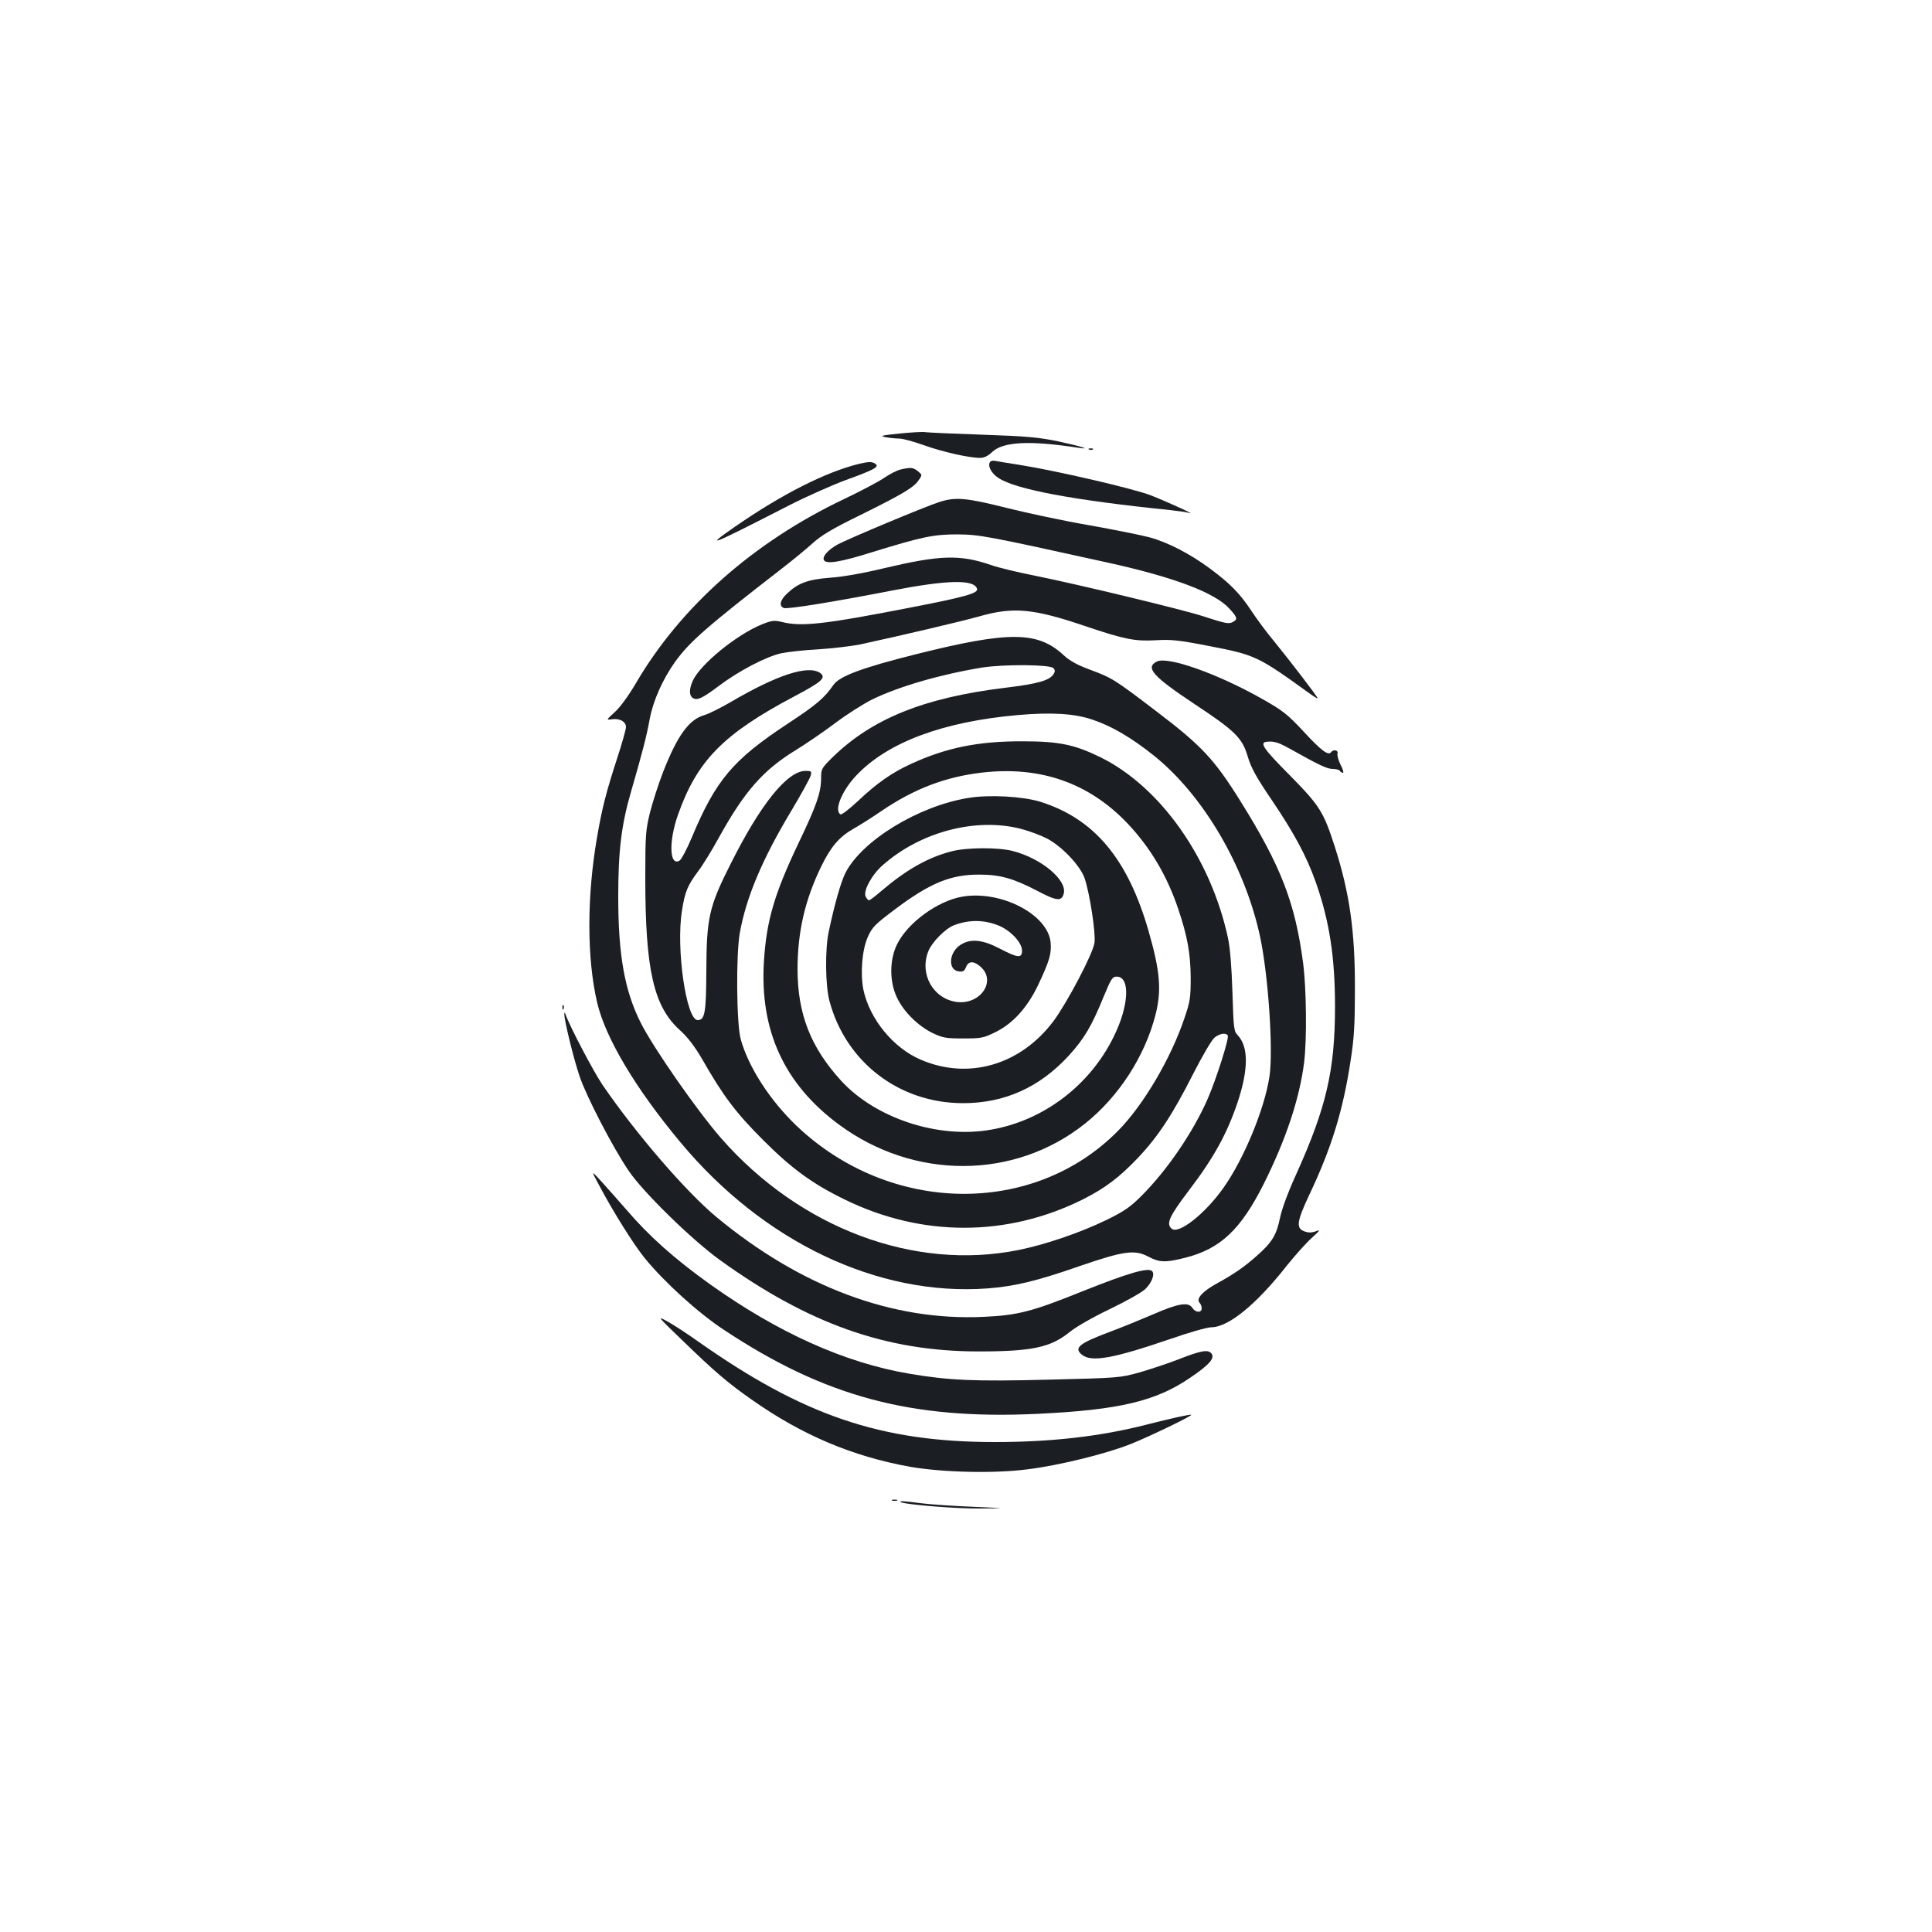 <?xml version="1.0" standalone="no"?>
<!DOCTYPE svg PUBLIC "-//W3C//DTD SVG 20010904//EN"
 "http://www.w3.org/TR/2001/REC-SVG-20010904/DTD/svg10.dtd">
<svg version="1.0" xmlns="http://www.w3.org/2000/svg"
 width="1000pt" height="1000pt" viewBox="0 0 1000 1000"
 preserveAspectRatio="xMidYMid meet">
<g transform="translate(0,1000) scale(0.1,-0.1)"
fill="#1b1f23" stroke="none">
<path d="M4655 7756 c-95 -10 -104 -12 -70 -19 22 -4 54 -7 70 -7 17 0 73 -15
126 -34 97 -35 235 -66 292 -66 21 0 41 10 62 30 56 54 194 61 442 23 79 -12
23 6 -97 32 -107 22 -164 27 -394 35 -148 5 -281 11 -295 13 -14 3 -75 -1
-136 -7z"/>
<path d="M5638 7673 c7 -3 16 -2 19 1 4 3 -2 6 -13 5 -11 0 -14 -3 -6 -6z"/>
<path d="M5124 7608 c-13 -20 8 -59 44 -82 89 -59 387 -115 887 -166 44 -5 89
-11 100 -15 42 -13 -114 58 -198 91 -90 35 -495 129 -687 159 -58 9 -113 18
-122 20 -10 2 -21 -1 -24 -7z"/>
<path d="M4450 7600 c-174 -42 -400 -156 -647 -327 -161 -112 -133 -101 277
109 91 47 225 106 297 133 149 54 177 69 153 85 -17 11 -31 11 -80 0z"/>
<path d="M4662 7570 c-19 -4 -57 -24 -85 -43 -29 -20 -122 -69 -208 -110 -469
-223 -846 -557 -1078 -954 -37 -63 -82 -125 -109 -149 -45 -41 -45 -41 -15
-37 40 6 73 -12 73 -40 0 -12 -20 -84 -45 -160 -56 -172 -79 -260 -104 -407
-54 -307 -54 -631 0 -860 43 -183 199 -445 433 -725 428 -513 1019 -795 1585
-754 143 11 253 37 480 116 227 78 284 86 354 49 58 -31 89 -32 192 -6 182 46
287 146 405 380 117 234 186 443 210 630 15 123 12 381 -5 514 -41 313 -115
504 -325 840 -134 215 -200 286 -433 463 -219 167 -230 174 -346 217 -65 24
-105 46 -137 76 -133 123 -282 124 -758 5 -284 -71 -401 -115 -432 -160 -49
-70 -87 -102 -237 -201 -284 -187 -372 -292 -496 -588 -25 -60 -54 -114 -63
-120 -53 -33 -58 99 -8 239 99 279 235 417 604 612 140 74 163 95 132 119 -61
44 -223 -8 -466 -151 -52 -30 -112 -60 -133 -66 -80 -22 -141 -105 -216 -298
-22 -57 -52 -149 -66 -204 -23 -93 -25 -116 -25 -342 0 -475 43 -664 179 -787
41 -37 77 -84 117 -153 108 -189 173 -275 314 -416 149 -149 256 -227 425
-309 398 -194 839 -193 1230 2 115 58 189 114 285 215 105 111 179 224 286
435 49 96 96 176 111 188 27 21 58 26 68 10 8 -13 -60 -227 -105 -330 -76
-172 -209 -367 -341 -499 -60 -60 -91 -81 -183 -126 -134 -65 -315 -127 -454
-155 -541 -109 -1131 113 -1539 578 -124 142 -352 469 -417 599 -83 165 -116
350 -116 651 0 239 16 372 67 547 55 190 80 284 96 374 18 95 67 205 131 295
75 104 164 182 550 481 57 44 130 104 162 133 45 41 103 76 249 147 218 108
277 143 301 181 18 26 17 27 -5 45 -25 20 -37 21 -89 9z m790 -1028 c9 -9 10
-17 2 -30 -21 -34 -79 -51 -252 -72 -419 -51 -688 -160 -892 -359 -57 -56 -60
-61 -60 -108 0 -74 -23 -141 -115 -333 -127 -266 -168 -406 -181 -617 -22
-357 105 -633 386 -842 390 -290 912 -288 1277 4 174 139 309 348 364 563 32
126 24 224 -36 433 -108 375 -281 581 -560 669 -90 28 -265 38 -372 20 -258
-41 -552 -221 -637 -388 -24 -48 -57 -164 -87 -307 -19 -89 -17 -277 4 -355
84 -317 361 -530 692 -530 215 0 396 82 546 245 82 90 119 153 183 310 37 89
44 100 66 100 71 0 64 -150 -15 -310 -123 -252 -363 -435 -635 -482 -273 -49
-600 59 -778 255 -157 173 -223 344 -224 573 0 194 38 361 123 535 50 103 94
153 166 194 32 18 97 59 145 92 169 115 331 177 520 199 303 35 554 -53 754
-263 119 -126 205 -271 264 -447 46 -138 62 -225 63 -351 0 -104 -3 -124 -32
-209 -71 -211 -214 -453 -345 -585 -438 -443 -1178 -432 -1660 24 -140 133
-252 306 -292 451 -22 81 -25 432 -5 549 33 185 116 383 269 637 50 84 94 164
98 178 6 23 3 25 -26 25 -94 0 -232 -170 -386 -477 -114 -225 -127 -282 -128
-558 -1 -219 -8 -255 -45 -255 -59 0 -113 372 -81 567 15 98 29 130 84 204 25
33 72 110 106 172 132 239 229 350 395 452 54 33 148 97 209 143 61 46 147
100 191 122 138 67 355 130 570 165 110 17 348 16 367 -3z m203 -267 c99 -33
203 -94 320 -188 253 -204 467 -568 546 -930 43 -196 70 -589 50 -727 -25
-169 -133 -430 -239 -579 -94 -133 -231 -241 -267 -211 -31 26 -13 64 90 200
128 168 196 292 251 455 56 169 57 286 1 346 -21 22 -22 35 -28 224 -4 130
-12 228 -23 280 -89 413 -350 783 -661 936 -133 65 -214 82 -400 82 -232 1
-397 -33 -580 -117 -98 -45 -177 -100 -273 -191 -45 -42 -86 -74 -92 -70 -34
21 8 123 82 201 162 172 449 279 838 313 170 15 292 8 385 -24z m-371 -565
c43 -11 104 -34 137 -51 78 -42 171 -141 193 -205 27 -80 58 -284 51 -334 -8
-57 -141 -309 -212 -405 -171 -228 -441 -306 -687 -200 -143 61 -265 211 -297
362 -17 86 -7 209 24 276 22 49 39 65 139 140 182 137 290 181 438 180 106 0
174 -19 299 -84 101 -53 126 -56 137 -14 18 70 -116 182 -263 220 -76 20 -238
19 -316 -1 -122 -31 -235 -95 -362 -203 -32 -28 -63 -51 -67 -51 -4 0 -12 8
-17 19 -15 27 30 112 87 162 195 173 482 249 716 189z"/>
<path d="M4981 5359 c-128 -22 -283 -135 -338 -247 -39 -80 -40 -191 -1 -274
34 -73 107 -146 183 -184 54 -26 70 -29 160 -29 93 0 105 2 166 32 92 45 167
128 223 246 58 123 69 160 64 219 -14 145 -257 271 -457 237z m191 -151 c61
-26 118 -88 118 -128 0 -41 -21 -39 -115 10 -88 46 -149 53 -201 21 -63 -38
-70 -132 -11 -139 21 -3 29 2 37 22 13 35 44 33 81 -3 75 -76 -11 -193 -130
-177 -121 17 -192 143 -147 260 18 48 89 120 134 137 78 30 157 29 234 -3z"/>
<path d="M4860 7401 c-79 -26 -466 -188 -524 -219 -51 -28 -82 -64 -71 -82 13
-21 87 -9 246 41 263 81 320 93 444 93 115 -1 149 -7 774 -145 347 -76 561
-157 635 -240 41 -45 43 -54 18 -68 -22 -12 -37 -9 -157 30 -108 35 -648 165
-867 209 -87 17 -191 42 -230 56 -161 55 -264 51 -552 -17 -103 -25 -214 -45
-277 -49 -117 -9 -169 -28 -226 -83 -36 -34 -42 -64 -16 -74 19 -7 250 30 553
89 293 57 431 60 447 11 8 -23 -57 -42 -341 -97 -452 -88 -568 -101 -670 -75
-38 9 -51 8 -103 -13 -130 -53 -317 -205 -357 -291 -24 -53 -18 -91 15 -95 19
-2 50 15 120 68 102 77 245 152 324 169 28 6 113 16 190 20 77 5 174 17 215
25 213 46 528 120 620 146 175 50 279 40 545 -50 204 -69 259 -80 366 -74 81
5 119 1 278 -30 239 -46 251 -52 519 -245 23 -17 42 -28 42 -25 0 7 -143 194
-228 298 -36 43 -87 112 -114 153 -60 91 -111 143 -215 220 -102 76 -220 137
-314 162 -41 11 -180 39 -309 62 -129 22 -322 63 -429 90 -212 53 -265 58
-351 30z"/>
<path d="M5988 6576 c-62 -31 -21 -77 196 -221 210 -139 246 -174 275 -273 17
-57 44 -106 125 -225 114 -169 178 -287 226 -422 71 -201 100 -388 100 -645 0
-329 -45 -522 -200 -866 -42 -92 -75 -180 -85 -229 -18 -88 -41 -126 -122
-197 -62 -55 -115 -92 -206 -142 -73 -40 -108 -79 -88 -99 6 -6 11 -19 11 -29
0 -24 -32 -23 -48 2 -20 32 -70 25 -199 -31 -65 -28 -163 -68 -219 -89 -169
-63 -198 -86 -154 -122 49 -40 161 -20 456 81 97 34 193 61 213 61 89 0 234
118 393 321 42 52 99 116 127 141 44 40 47 45 22 35 -21 -8 -39 -8 -58 -1 -46
16 -42 50 25 192 115 243 174 436 213 694 18 114 22 188 22 368 1 298 -27 497
-104 737 -58 181 -78 213 -235 372 -136 137 -158 169 -115 172 36 3 58 -4 111
-33 162 -91 198 -107 227 -108 17 0 35 -4 38 -10 3 -5 11 -10 16 -10 5 0 0 19
-12 41 -11 23 -19 49 -16 59 5 18 -22 23 -34 6 -14 -18 -51 9 -141 107 -85 91
-108 109 -216 170 -230 130 -487 221 -544 193z"/>
<path d="M2911 4784 c0 -11 3 -14 6 -6 3 7 2 16 -1 19 -3 4 -6 -2 -5 -13z"/>
<path d="M2921 4750 c-1 -28 47 -227 79 -321 34 -102 172 -369 254 -489 74
-110 327 -357 471 -461 459 -331 861 -474 1340 -474 278 0 373 21 471 100 33
27 120 77 208 119 83 40 165 86 183 103 34 32 52 78 36 94 -20 20 -125 -11
-351 -101 -270 -109 -343 -128 -522 -136 -471 -22 -945 155 -1381 516 -160
133 -419 434 -592 687 -45 67 -167 298 -190 363 -5 13 -5 13 -6 0z"/>
<path d="M3101 3865 c76 -143 180 -308 236 -377 102 -125 277 -284 411 -372
523 -346 969 -465 1622 -434 421 20 612 65 789 186 101 68 131 103 111 127
-18 21 -53 15 -173 -32 -51 -20 -139 -49 -197 -66 -104 -29 -109 -29 -470 -38
-387 -10 -519 -4 -725 31 -334 57 -678 212 -1029 462 -186 133 -319 252 -435
388 -36 41 -91 104 -124 140 -59 65 -59 65 -16 -15z"/>
<path d="M3527 3067 c172 -167 239 -224 363 -311 261 -184 522 -294 820 -348
167 -29 436 -36 610 -13 161 20 406 80 533 131 98 39 319 146 313 151 -4 4
-103 -18 -236 -52 -236 -60 -489 -89 -780 -89 -592 0 -993 137 -1540 523 -52
37 -121 82 -153 100 -58 32 -57 30 70 -92z"/>
<path d="M4618 2233 c6 -2 18 -2 25 0 6 3 1 5 -13 5 -14 0 -19 -2 -12 -5z"/>
<path d="M4661 2226 c12 -13 293 -36 414 -34 140 1 140 1 -40 9 -99 4 -218 12
-265 18 -91 12 -116 13 -109 7z"/>
</g>
</svg>
